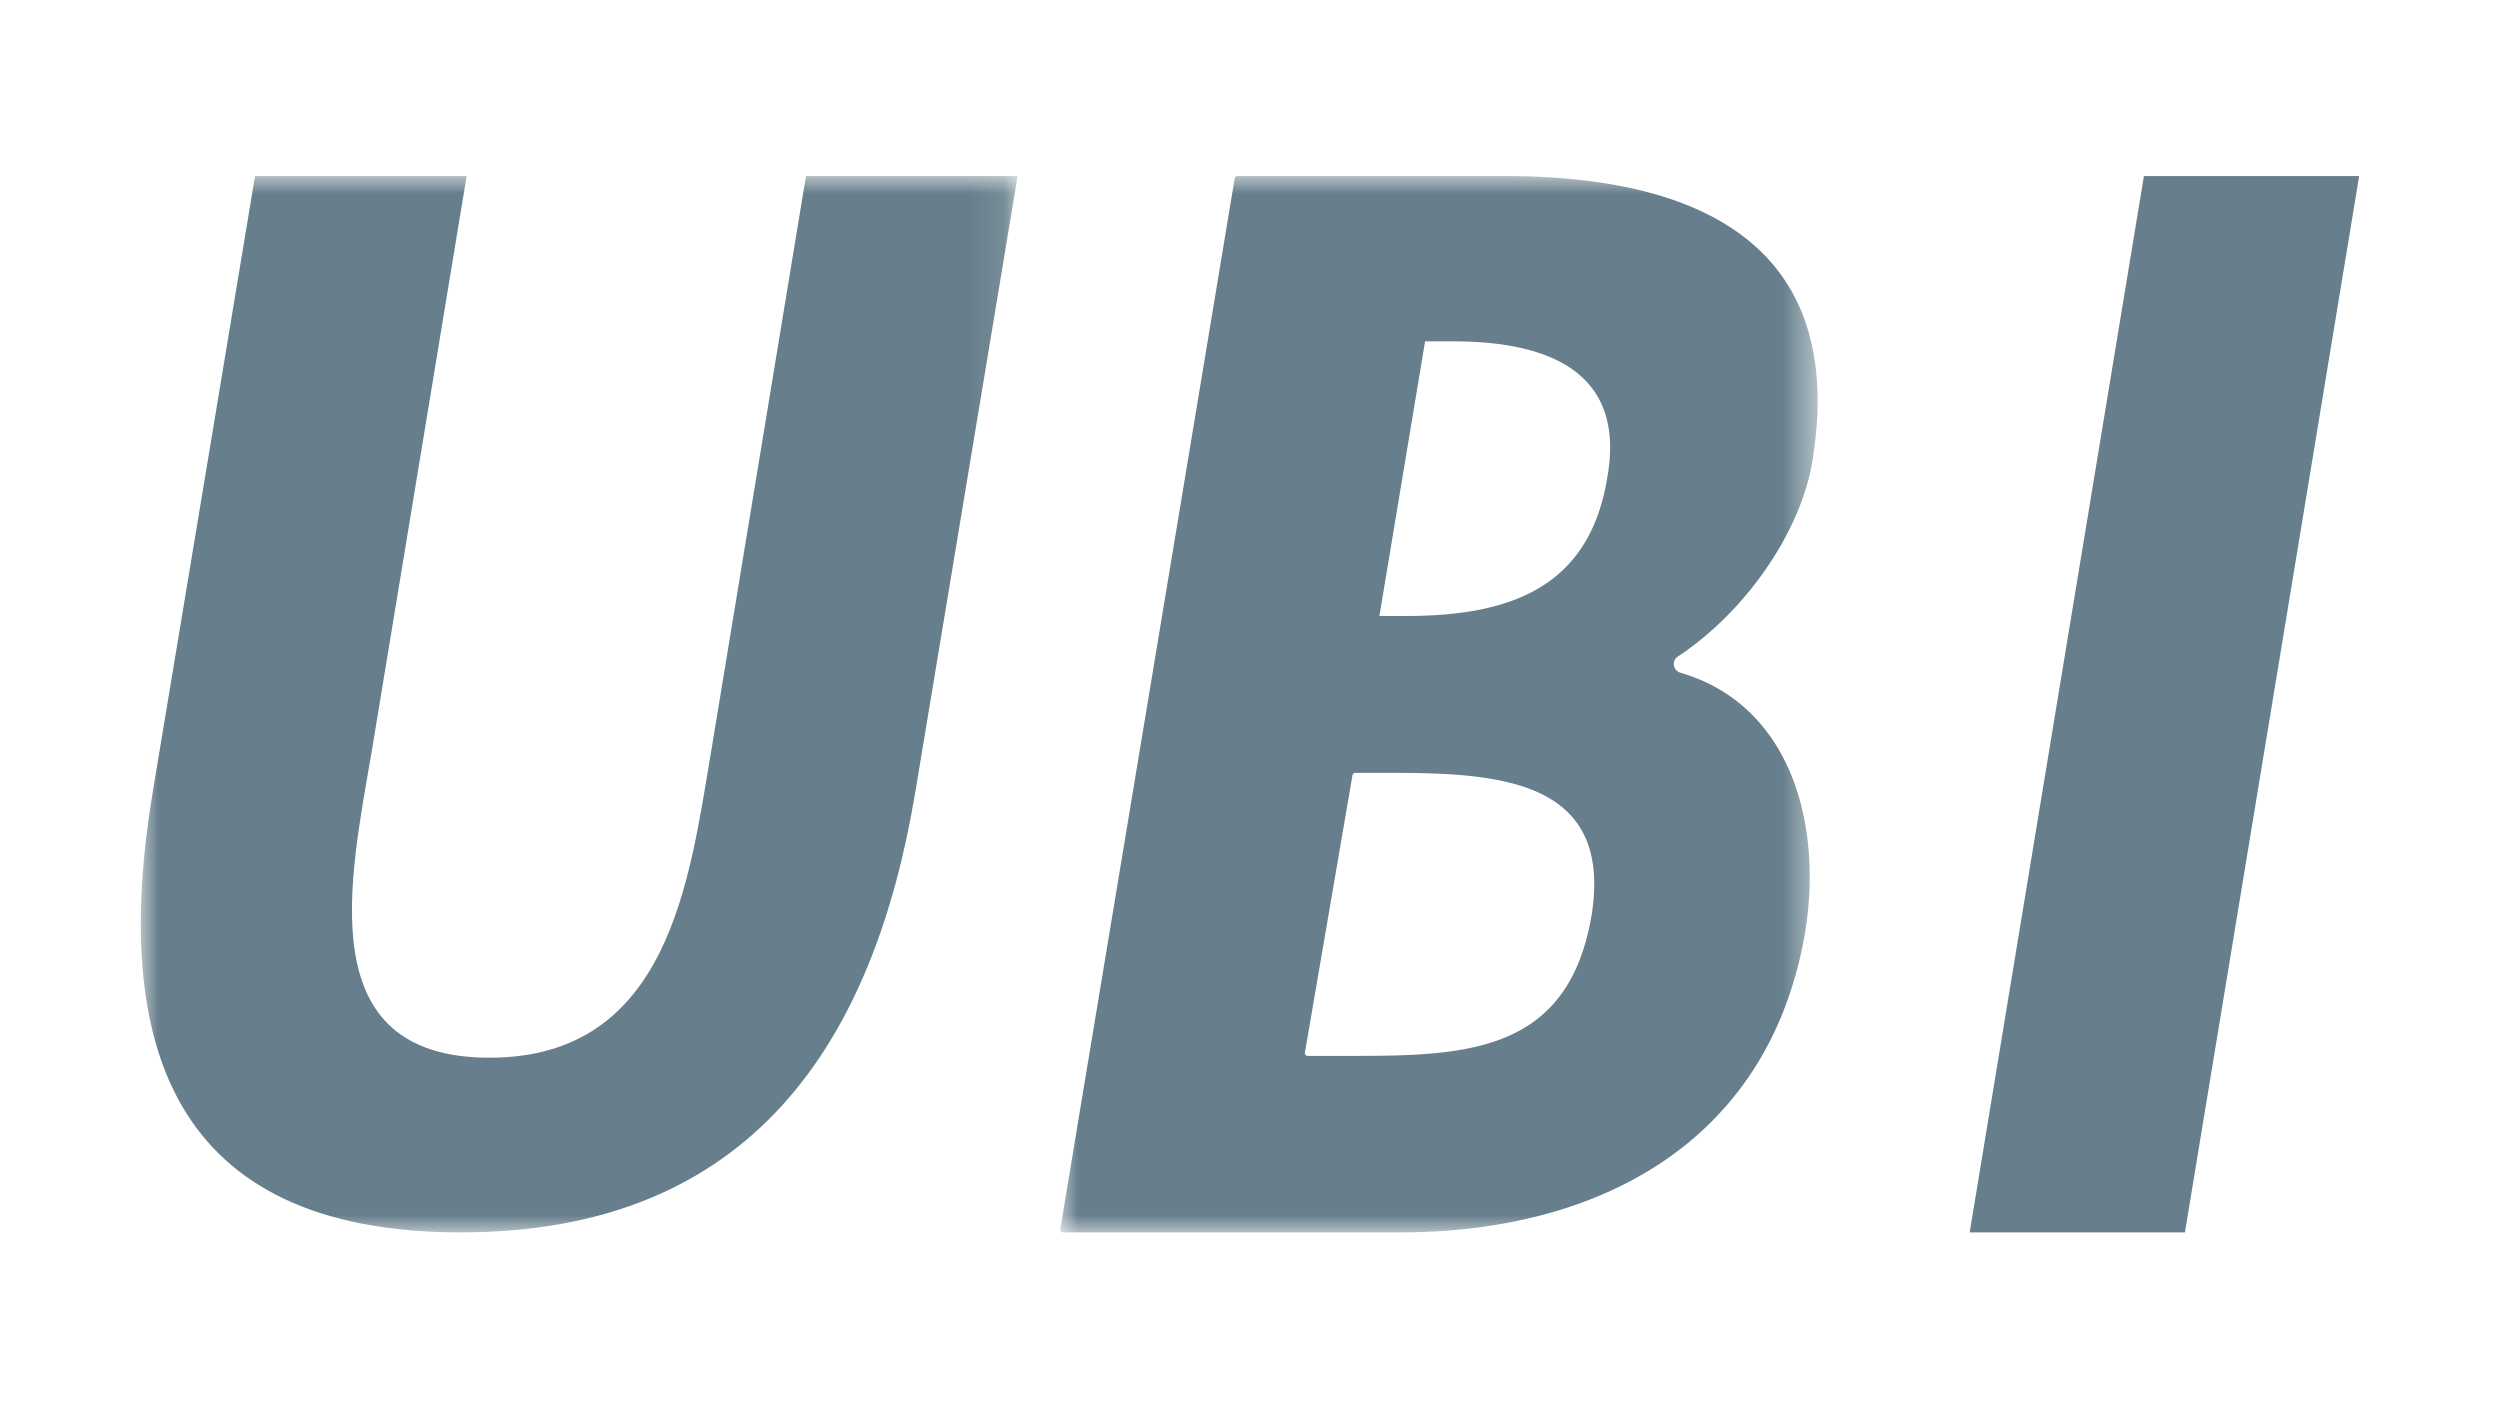 <svg width="71" height="40" viewBox="0 0 71 40" xmlns="http://www.w3.org/2000/svg" xmlns:xlink="http://www.w3.org/1999/xlink">
    <defs>
        <path id="sno6kj607a" d="M0 0h21.507v30H0z"/>
        <path id="vyh57hh1nc" d="M0 0h24.9v30H0z"/>
    </defs>
    <g fill="none" fill-rule="evenodd">
        <path d="M0 0h71v40H0z"/>
        <g transform="translate(30.113 5)">
            <mask id="pnjrprommb" fill="#fff">
                <use xlink:href="#sno6kj607a"/>
            </mask>
            <path d="M9.062 12.494h.753c3.012 0 5.218-.836 5.72-3.94.543-3.064-1.788-3.86-4.38-3.86h-.796l-1.297 7.8zM6.946 24.888c-.009.052.031.1.084.1h1.196c3.305 0 6.19-.081 6.86-3.98.627-3.9-2.678-4.059-5.773-4.059h-.931a.085.085 0 0 0-.085.07l-1.35 7.87zM4.951.071A.086.086 0 0 1 5.035 0h7.583c5.856 0 9.735 2.188 8.731 8.156-.346 1.973-1.88 4.213-3.813 5.491-.183.12-.134.397.077.459 3.116.912 4.05 4.27 3.538 7.38C20.147 27.373 15.378 30 9.648 30H.086A.086.086 0 0 1 0 29.9L4.951.072z" fill="#677F8C" mask="url(#pnjrprommb)"/>
        </g>
        <g transform="translate(4 5)">
            <mask id="al7lnfkdbd" fill="#fff">
                <use xlink:href="#vyh57hh1nc"/>
            </mask>
            <path d="M3.243 0h6.009L6.554 16.356c-.613 3.605-1.76 8.683 3.348 8.683 5.11 0 5.68-5.078 6.292-8.683L18.89 0h6.01l-2.903 17.48C20.813 24.614 17.342 30 9.085 30 .828 30-.845 24.613.34 17.48L3.243 0z" fill="#677F8C" mask="url(#al7lnfkdbd)"/>
        </g>
        <path fill="#677F8C" d="M62.052 35h-6.113l4.948-30H67z"/>
    </g>
</svg>
